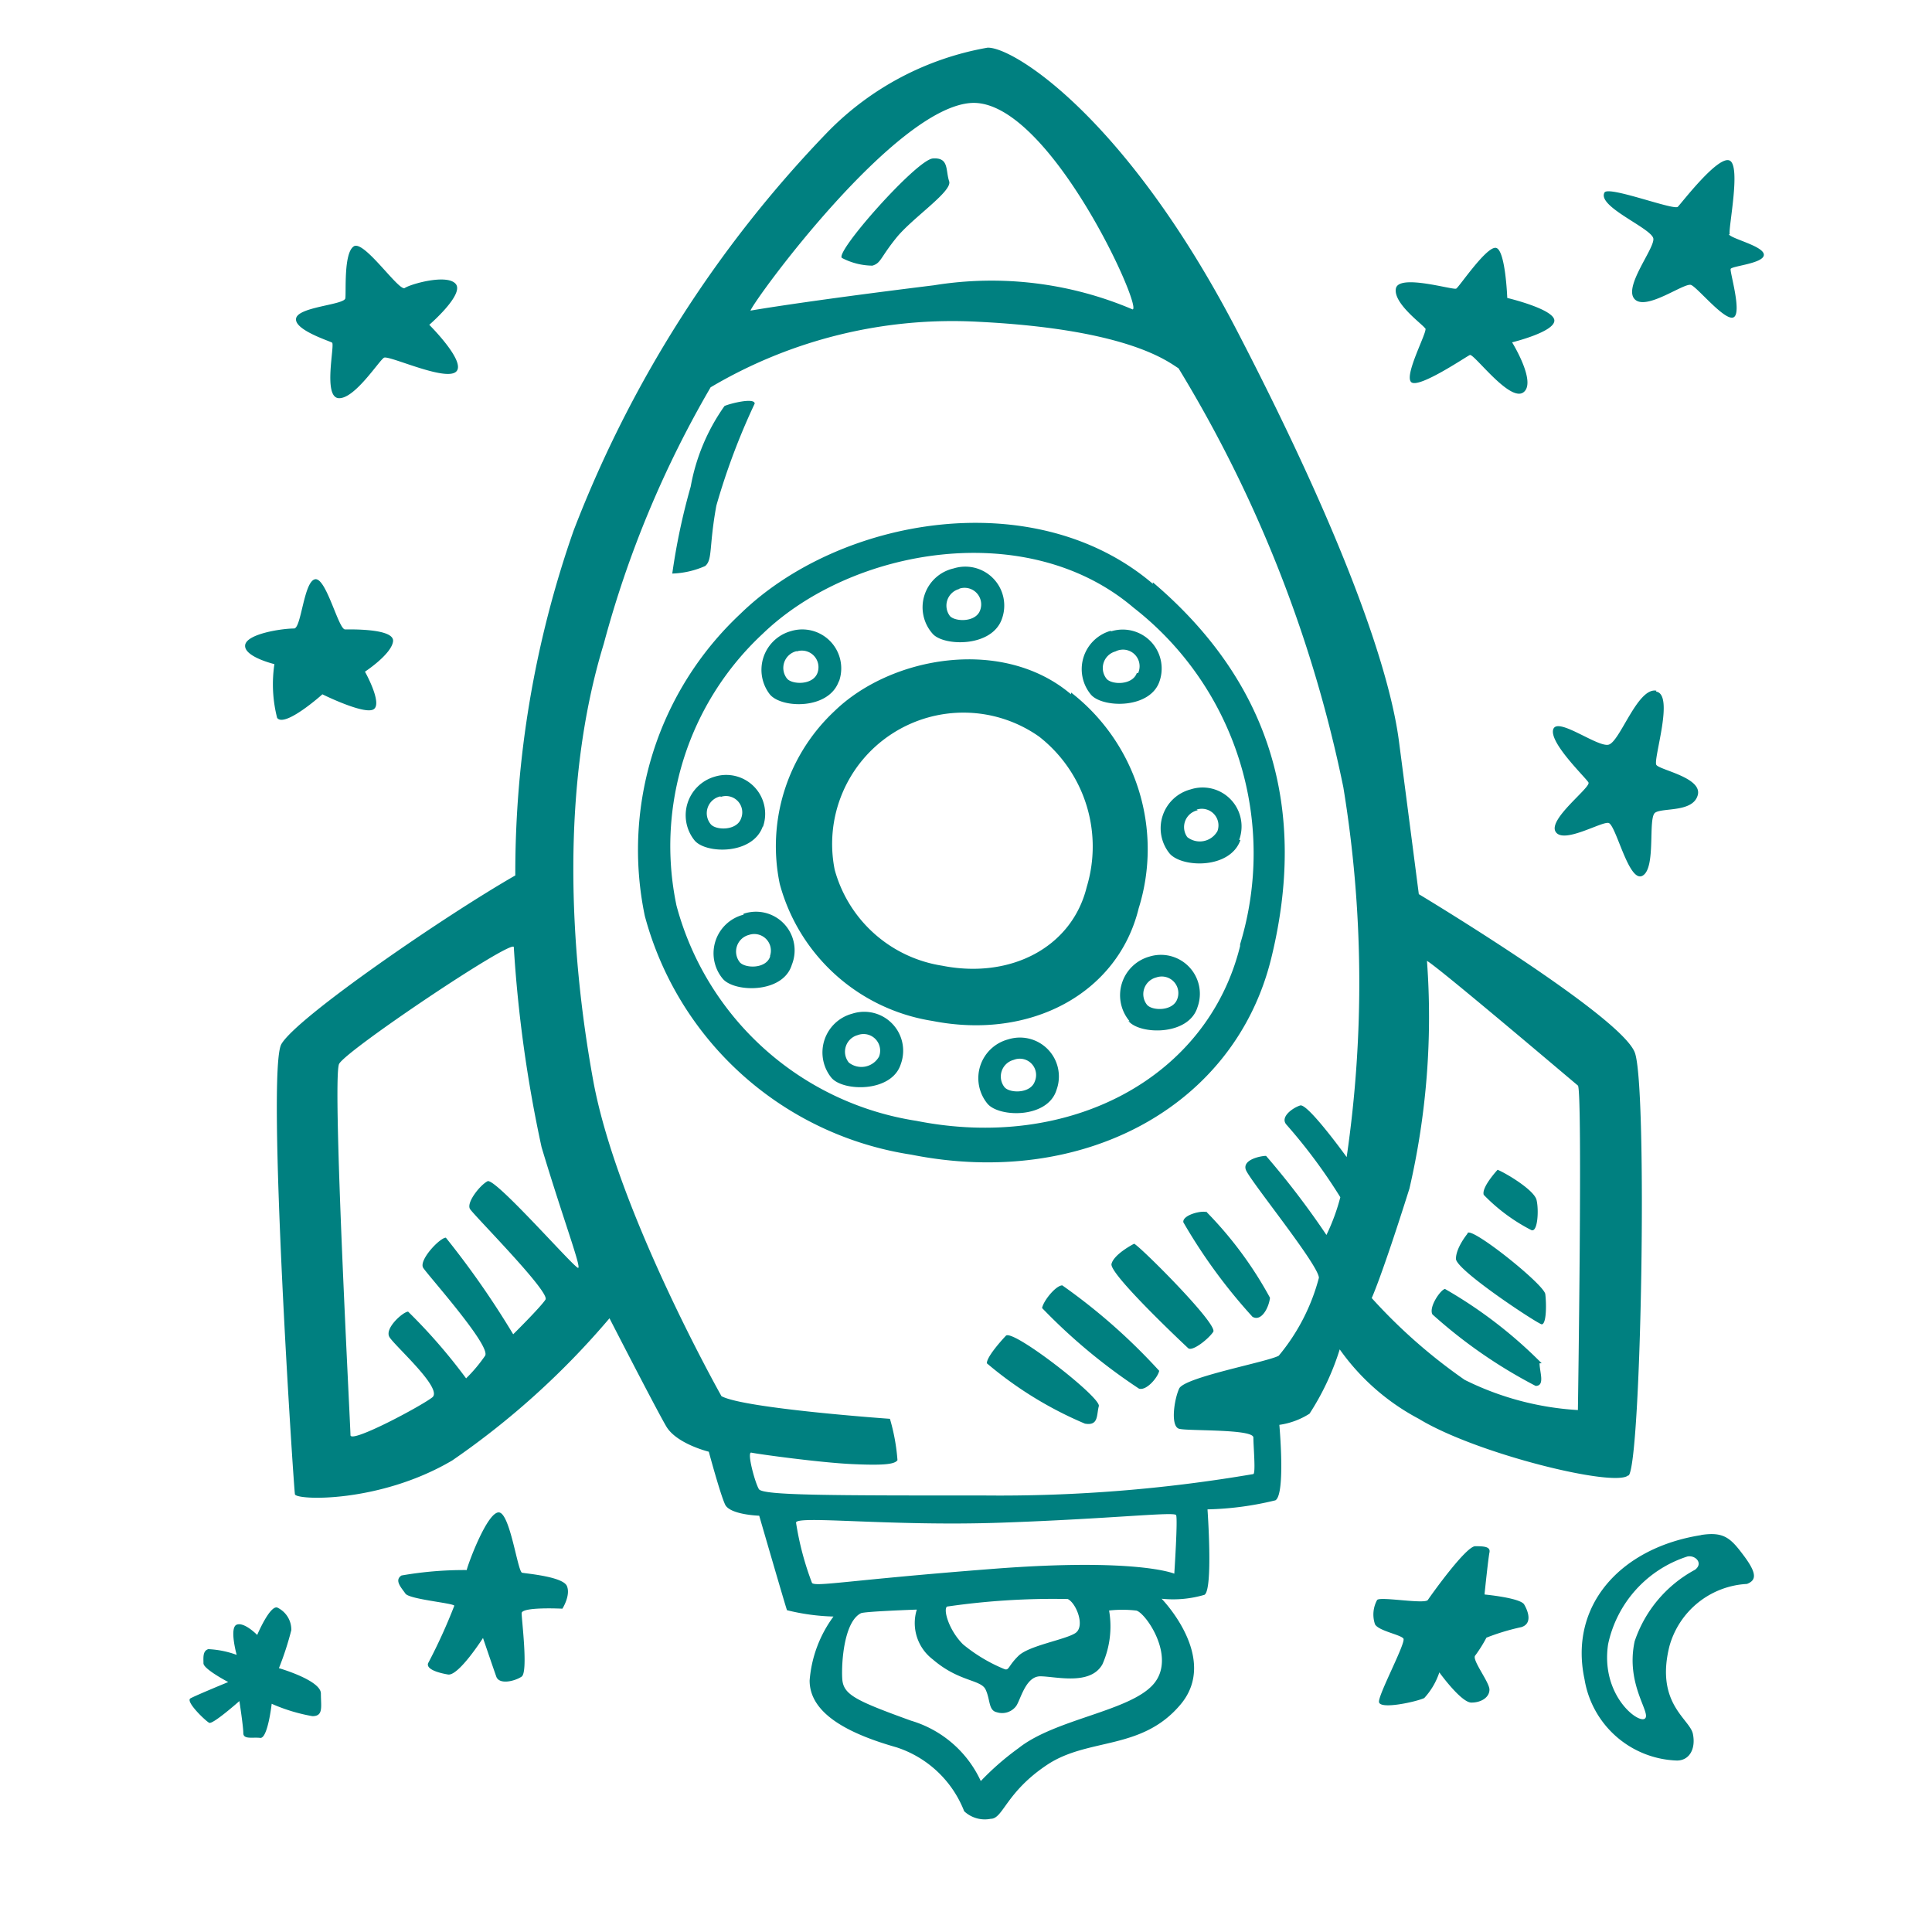 <!DOCTYPE svg PUBLIC "-//W3C//DTD SVG 1.1//EN" "http://www.w3.org/Graphics/SVG/1.1/DTD/svg11.dtd">
<!-- Uploaded to: SVG Repo, www.svgrepo.com, Transformed by: SVG Repo Mixer Tools -->
<svg width="800px" height="800px" viewBox="0 0 64 64" xmlns="http://www.w3.org/2000/svg" fill="#000000">
<g id="SVGRepo_bgCarrier" stroke-width="0"/>
<g id="SVGRepo_tracerCarrier" stroke-linecap="round" stroke-linejoin="round"/>
<g id="SVGRepo_iconCarrier">
<path d="m50.73 40.75c.21.08.25-.67.17-1s-1-.88-1.29-1c0 0-.54.58-.46.83a6 6 0 0 0 1.58 1.17zm.34 3.12c.16 0 .16-.67.12-1s-2.58-2.35-2.58-2c0 0-.38.46-.38.83s2.67 2.13 2.84 2.17zm0 1.29a15 15 0 0 0 -3.2-2.46c-.13 0-.55.59-.42.84a16.39 16.39 0 0 0 3.42 2.37c.32 0 .13-.46.13-.75zm-11.08-5c-.17-.08-.83.09-.79.33a18.05 18.05 0 0 0 2.29 3.13c.29.17.54-.29.58-.63a12.7 12.7 0 0 0 -2.13-2.87zm-2.42 1.04s-.67.34-.75.67 2.41 2.67 2.54 2.79.66-.29.83-.54-2.42-2.83-2.62-2.92zm-2.38 1.38c-.21 0-.62.5-.67.75a18.89 18.89 0 0 0 3.21 2.67c.25.08.63-.38.67-.59a19.63 19.63 0 0 0 -3.21-2.83zm-1.87 1.67s-.63.66-.63.91a12.56 12.56 0 0 0 3.25 2c.46.08.38-.29.46-.58s-2.87-2.58-3.08-2.33zm-9.59-27.5a22.37 22.37 0 0 1 1.27-3.38c0-.21-.83 0-1 .08a6.64 6.64 0 0 0 -1.12 2.67 21.29 21.29 0 0 0 -.61 2.88 2.91 2.91 0 0 0 1.09-.25c.25-.21.12-.63.37-2zm7.71-10.75c-.12-.37 0-.79-.54-.75s-3.32 3.18-3 3.3a2.22 2.22 0 0 0 1 .25c.29-.09.25-.25.79-.92s1.88-1.55 1.75-1.88zm6.75 13.34c-3.92-3.34-10.38-2.21-13.67 1a10.71 10.71 0 0 0 -3.16 10 10.83 10.83 0 0 0 8.83 7.91c5.67 1.13 10.71-1.58 11.92-6.5s0-9.13-3.92-12.46zm2.89 12c-1.08 4.36-5.63 6.8-10.72 5.79a9.77 9.77 0 0 1 -7.95-7.13 9.6 9.6 0 0 1 2.85-9c2.95-2.85 8.77-3.87 12.29-.87a10.32 10.32 0 0 1 3.53 11.15zm-5.6-8.34c-2.25-1.91-5.95-1.27-7.83.55a6.13 6.13 0 0 0 -1.82 5.73 6.24 6.24 0 0 0 5.06 4.54c3.25.64 6.14-.91 6.83-3.73a6.57 6.57 0 0 0 -2.24-7.15zm.52 6.38c-.49 2-2.52 3.06-4.79 2.61a4.39 4.39 0 0 1 -3.56-3.18 4.35 4.35 0 0 1 6.77-4.41 4.62 4.62 0 0 1 1.58 4.98zm-2.81-8.88a1.29 1.29 0 0 0 -1.6-1.67 1.32 1.32 0 0 0 -.69 2.17c.37.41 1.96.45 2.29-.5zm-1.41-1a.55.55 0 0 1 .69.71c-.14.41-.82.39-1 .2a.57.57 0 0 1 .31-.9zm5 1.4a1.32 1.32 0 0 0 -.65 2.1c.37.46 2 .5 2.29-.46a1.29 1.29 0 0 0 -1.6-1.63zm.88 1.39c-.14.41-.82.4-1 .2a.57.57 0 0 1 .29-.91.55.55 0 0 1 .75.72zm3.39 5.53a1.29 1.29 0 0 0 -1.61-1.67 1.33 1.33 0 0 0 -.69 2.13c.42.47 2 .51 2.34-.45zm-1.41-1a.55.55 0 0 1 .69.71.67.67 0 0 1 -1 .2.57.57 0 0 1 .35-.89zm-2.26 7c.37.46 2 .5 2.29-.46a1.29 1.29 0 0 0 -1.6-1.67 1.33 1.33 0 0 0 -.65 2.14zm1.62-.73c-.14.41-.82.4-1 .2a.57.57 0 0 1 .3-.91.55.55 0 0 1 .7.71zm-5.6 1.34a1.33 1.33 0 0 0 -.69 2.13c.38.46 2 .5 2.29-.46a1.29 1.29 0 0 0 -1.6-1.67zm.88 1.39c-.14.41-.82.4-1 .2a.57.57 0 0 1 .3-.91.54.54 0 0 1 .7.71zm-6.05-2.24a1.33 1.33 0 0 0 -.69 2.12c.38.46 2 .5 2.3-.45a1.29 1.29 0 0 0 -1.61-1.67zm.89 1.42a.67.67 0 0 1 -1 .2.57.57 0 0 1 .29-.91.55.55 0 0 1 .71.71zm-4.49-4.7a1.32 1.32 0 0 0 -.69 2.12c.38.46 2 .5 2.29-.46a1.28 1.28 0 0 0 -1.6-1.69zm.88 1.39c-.14.41-.82.39-1 .19a.57.57 0 0 1 .3-.91.55.55 0 0 1 .7.69zm-.24-4.29a1.29 1.29 0 0 0 -1.6-1.67 1.33 1.33 0 0 0 -.67 2.1c.36.46 1.94.5 2.27-.46zm-1.4-1a.54.54 0 0 1 .68.71c-.14.41-.82.4-1 .2a.57.57 0 0 1 .32-.93zm3.92-3.82a1.29 1.29 0 0 0 -1.6-1.67 1.33 1.33 0 0 0 -.69 2.09c.38.47 1.96.52 2.29-.44zm-1.4-1a.55.55 0 0 1 .69.71c-.15.41-.82.39-1 .2a.57.57 0 0 1 .31-.92zm-17.15 33.68a10.06 10.06 0 0 0 .41-1.26.81.81 0 0 0 -.47-.75c-.25-.06-.66.91-.66.91s-.43-.44-.68-.34 0 1 0 1a3.14 3.14 0 0 0 -.94-.19c-.19.06-.16.28-.16.47s.82.62.82.62-1.07.44-1.25.54.5.75.62.81 1-.72 1-.72.13.84.13 1.06.31.13.56.16.38-1.13.38-1.13a5.81 5.81 0 0 0 1.35.41c.37 0 .28-.31.28-.75s-1.39-.84-1.39-.84zm-.15-33.26a4.5 4.5 0 0 0 .09 1.78c.25.34 1.5-.78 1.5-.78s1.37.68 1.69.5-.28-1.25-.28-1.25.87-.57.93-1-1.37-.4-1.59-.4-.63-1.75-1-1.66-.45 1.63-.69 1.63c-.41 0-1.59.18-1.62.56s.97.62.97.62zm1.91-10.65c.1.06-.31 1.81.22 1.84s1.34-1.25 1.5-1.34 2 .78 2.38.47-.88-1.56-.88-1.56 1.16-1 .88-1.35-1.5 0-1.69.13-1.35-1.6-1.69-1.38-.25 1.5-.28 1.72-1.54.28-1.63.66 1.09.75 1.19.81zm36.22-.47c.06.13-.72 1.56-.47 1.78s1.81-.84 1.94-.9 1.31 1.56 1.77 1.24-.37-1.66-.37-1.66 1.4-.34 1.4-.72-1.56-.75-1.56-.75-.06-1.62-.38-1.66-1.21 1.29-1.31 1.35-1.91-.5-2 0 .91 1.2.97 1.32zm7.65 12c-.63-.12-1.21 1.71-1.59 1.79s-1.71-.95-1.83-.5 1.08 1.59 1.17 1.75-1.34 1.21-1.09 1.63 1.5-.33 1.75-.29.67 2 1.13 1.75.17-1.92.42-2.09 1.25 0 1.41-.58-1.25-.83-1.37-1 .61-2.34-.01-2.43zm-.92 26c.42-.42.63-12.79.21-14s-7.16-5.26-7.16-5.26-.37-2.87-.66-5.08-1.65-6.42-5.34-13.54-7.45-9.46-8.29-9.42a9.76 9.76 0 0 0 -5.29 2.79 39.29 39.29 0 0 0 -8.42 13.21 34.31 34.31 0 0 0 -1.93 11.42c-2.34 1.34-7.25 4.71-7.75 5.59s.41 14.71.45 14.91 2.8.3 5.21-1.12a26.51 26.51 0 0 0 5.21-4.71s1.54 3 1.88 3.58 1.41.84 1.41.84.38 1.41.54 1.75 1.13.37 1.13.37.87 3 .92 3.13a7.11 7.11 0 0 0 1.54.21 4.1 4.1 0 0 0 -.79 2.12c0 1.08 1.25 1.75 2.87 2.21a3.6 3.6 0 0 1 2.25 2.12 1 1 0 0 0 .88.25c.41 0 .5-.88 1.87-1.79s3.13-.46 4.42-2-.63-3.5-.63-3.5a3.65 3.65 0 0 0 1.42-.13c.29-.17.1-2.83.1-2.83a10.33 10.33 0 0 0 2.25-.3c.34-.2.13-2.5.13-2.5a2.51 2.51 0 0 0 1-.37 8.62 8.62 0 0 0 1-2.13 7.49 7.49 0 0 0 2.62 2.3c1.9 1.16 6.52 2.29 6.94 1.87zm-21.76-45.47c2.54-.12 5.67 6.79 5.33 6.84a11.93 11.93 0 0 0 -6.58-.8c-4.46.55-6.08.84-6.08.84.14-.38 4.79-6.75 7.33-6.88zm-13.04 38.59c-.13 0-2.75-3-3-2.87s-.71.71-.58.92 2.66 2.75 2.5 3-1.07 1.15-1.07 1.15a28.82 28.82 0 0 0 -2.23-3.2c-.2 0-.91.75-.75 1s2.25 2.58 2.05 2.91a5 5 0 0 1 -.63.75 18.5 18.5 0 0 0 -1.92-2.21c-.16 0-.79.55-.62.84s1.79 1.71 1.42 2-2.71 1.54-2.71 1.25-.61-11.71-.38-12.29c.18-.42 5.71-4.13 5.79-3.88a43.84 43.84 0 0 0 .92 6.63c.71 2.37 1.33 4 1.21 4zm19.06 13.79c-.78.9-3.25 1.15-4.47 2.12a9 9 0 0 0 -1.25 1.09 3.7 3.7 0 0 0 -2.31-2c-1.88-.68-2.25-.87-2.28-1.4s.06-1.88.62-2.16c.12-.06 1.85-.12 1.85-.12a1.51 1.51 0 0 0 .53 1.65c.87.75 1.59.66 1.75 1s.09.69.37.75a.58.58 0 0 0 .63-.19c.15-.18.31-1 .81-1s1.66.32 2.06-.4a3.09 3.09 0 0 0 .22-1.78 4 4 0 0 1 .88 0c.28 0 1.38 1.53.59 2.44zm-6.84-2.57a24.41 24.41 0 0 1 4-.25c.28.13.59.91.25 1.13s-1.53.41-1.88.75-.31.5-.47.44a5.32 5.32 0 0 1 -1.37-.82c-.47-.47-.66-1.15-.53-1.25zm7.53-1.09s-1.22-.53-6-.16-5.85.6-6 .47a9.82 9.82 0 0 1 -.53-2c0-.25 3.12.13 6.81 0s5.72-.37 5.78-.25-.06 1.94-.06 1.94zm5.71-13.8s-1.29-1.79-1.54-1.71-.67.38-.46.63a17.83 17.83 0 0 1 1.79 2.41 6.75 6.75 0 0 1 -.46 1.25 27.41 27.41 0 0 0 -2-2.62c-.17 0-.79.12-.67.46s2.42 3.16 2.42 3.58a6.69 6.69 0 0 1 -1.33 2.58c-.38.21-3.13.71-3.3 1.09s-.29 1.25 0 1.33 2.46 0 2.46.29.08 1.17 0 1.21a49.85 49.85 0 0 1 -8.88.71c-5.12 0-7.37 0-7.5-.21s-.41-1.25-.25-1.21 2.25.33 3.34.38 1.41 0 1.5-.13a6.56 6.56 0 0 0 -.25-1.37s-4.83-.34-5.58-.75c0 0-3.46-6.13-4.25-10.46s-1.08-9.79.35-14.46a34.62 34.62 0 0 1 3.54-8.5 15.72 15.72 0 0 1 8.88-2.17c5 .25 6.29 1.34 6.62 1.54a43.36 43.36 0 0 1 5.46 13.88 40 40 0 0 1 .11 12.25zm.83 4.67s.33-.71 1.25-3.63a25.23 25.23 0 0 0 .58-7.54c.38.21 4.84 4 5 4.13s0 10.75 0 10.75a9.68 9.68 0 0 1 -3.75-1 17.92 17.92 0 0 1 -3.08-2.71zm3.74 9.78s.12-1.16.16-1.35-.16-.21-.47-.21-1.47 1.63-1.57 1.78-1.57-.12-1.68 0a1 1 0 0 0 -.07.81c.13.22.85.34.94.47s-.81 1.81-.81 2.09 1.25 0 1.5-.12a2.34 2.34 0 0 0 .5-.85s.72 1 1.06 1 .6-.18.6-.43-.6-1-.47-1.13a4.62 4.62 0 0 0 .37-.59 7.4 7.4 0 0 1 1.16-.35c.37-.12.22-.53.09-.75s-1.31-.33-1.31-.33zm-31.88-.68c-.15 0-.4-2-.78-2s-1 1.66-1.06 1.91a12.09 12.09 0 0 0 -2.16.18c-.25.16 0 .41.13.6s1.56.31 1.62.4a18.1 18.1 0 0 1 -.87 1.91c-.06.19.31.31.66.37s1.16-1.21 1.16-1.21.34 1 .44 1.28.62.15.84 0 0-1.88 0-2.1 1.35-.15 1.35-.15.28-.44.15-.75-1.32-.41-1.48-.44zm40-44.34c-.06-.16.38-2.25 0-2.44s-1.59 1.4-1.72 1.53-2.31-.71-2.43-.47c-.25.47 1.59 1.19 1.62 1.53s-1 1.6-.62 2 1.65-.56 1.87-.47 1.13 1.22 1.41 1.07-.13-1.5-.1-1.6 1.1-.18 1.1-.47-1.09-.53-1.16-.68zm-.93 43.09c-2.66.41-4.41 2.31-3.88 4.78a3.21 3.21 0 0 0 3.06 2.69c.41 0 .63-.38.53-.88s-1.25-1-.78-2.9a2.82 2.82 0 0 1 2.57-2.07c.31-.12.34-.34-.1-.93s-.66-.81-1.43-.69zm-.22 1.15a4.22 4.22 0 0 0 -2 2.37c-.31 1.44.56 2.38.34 2.56s-1.47-.78-1.22-2.46a3.9 3.9 0 0 1 2.63-2.91c.27-.05.53.23.25.44z" fill="#008080"/>
</g>
</svg>